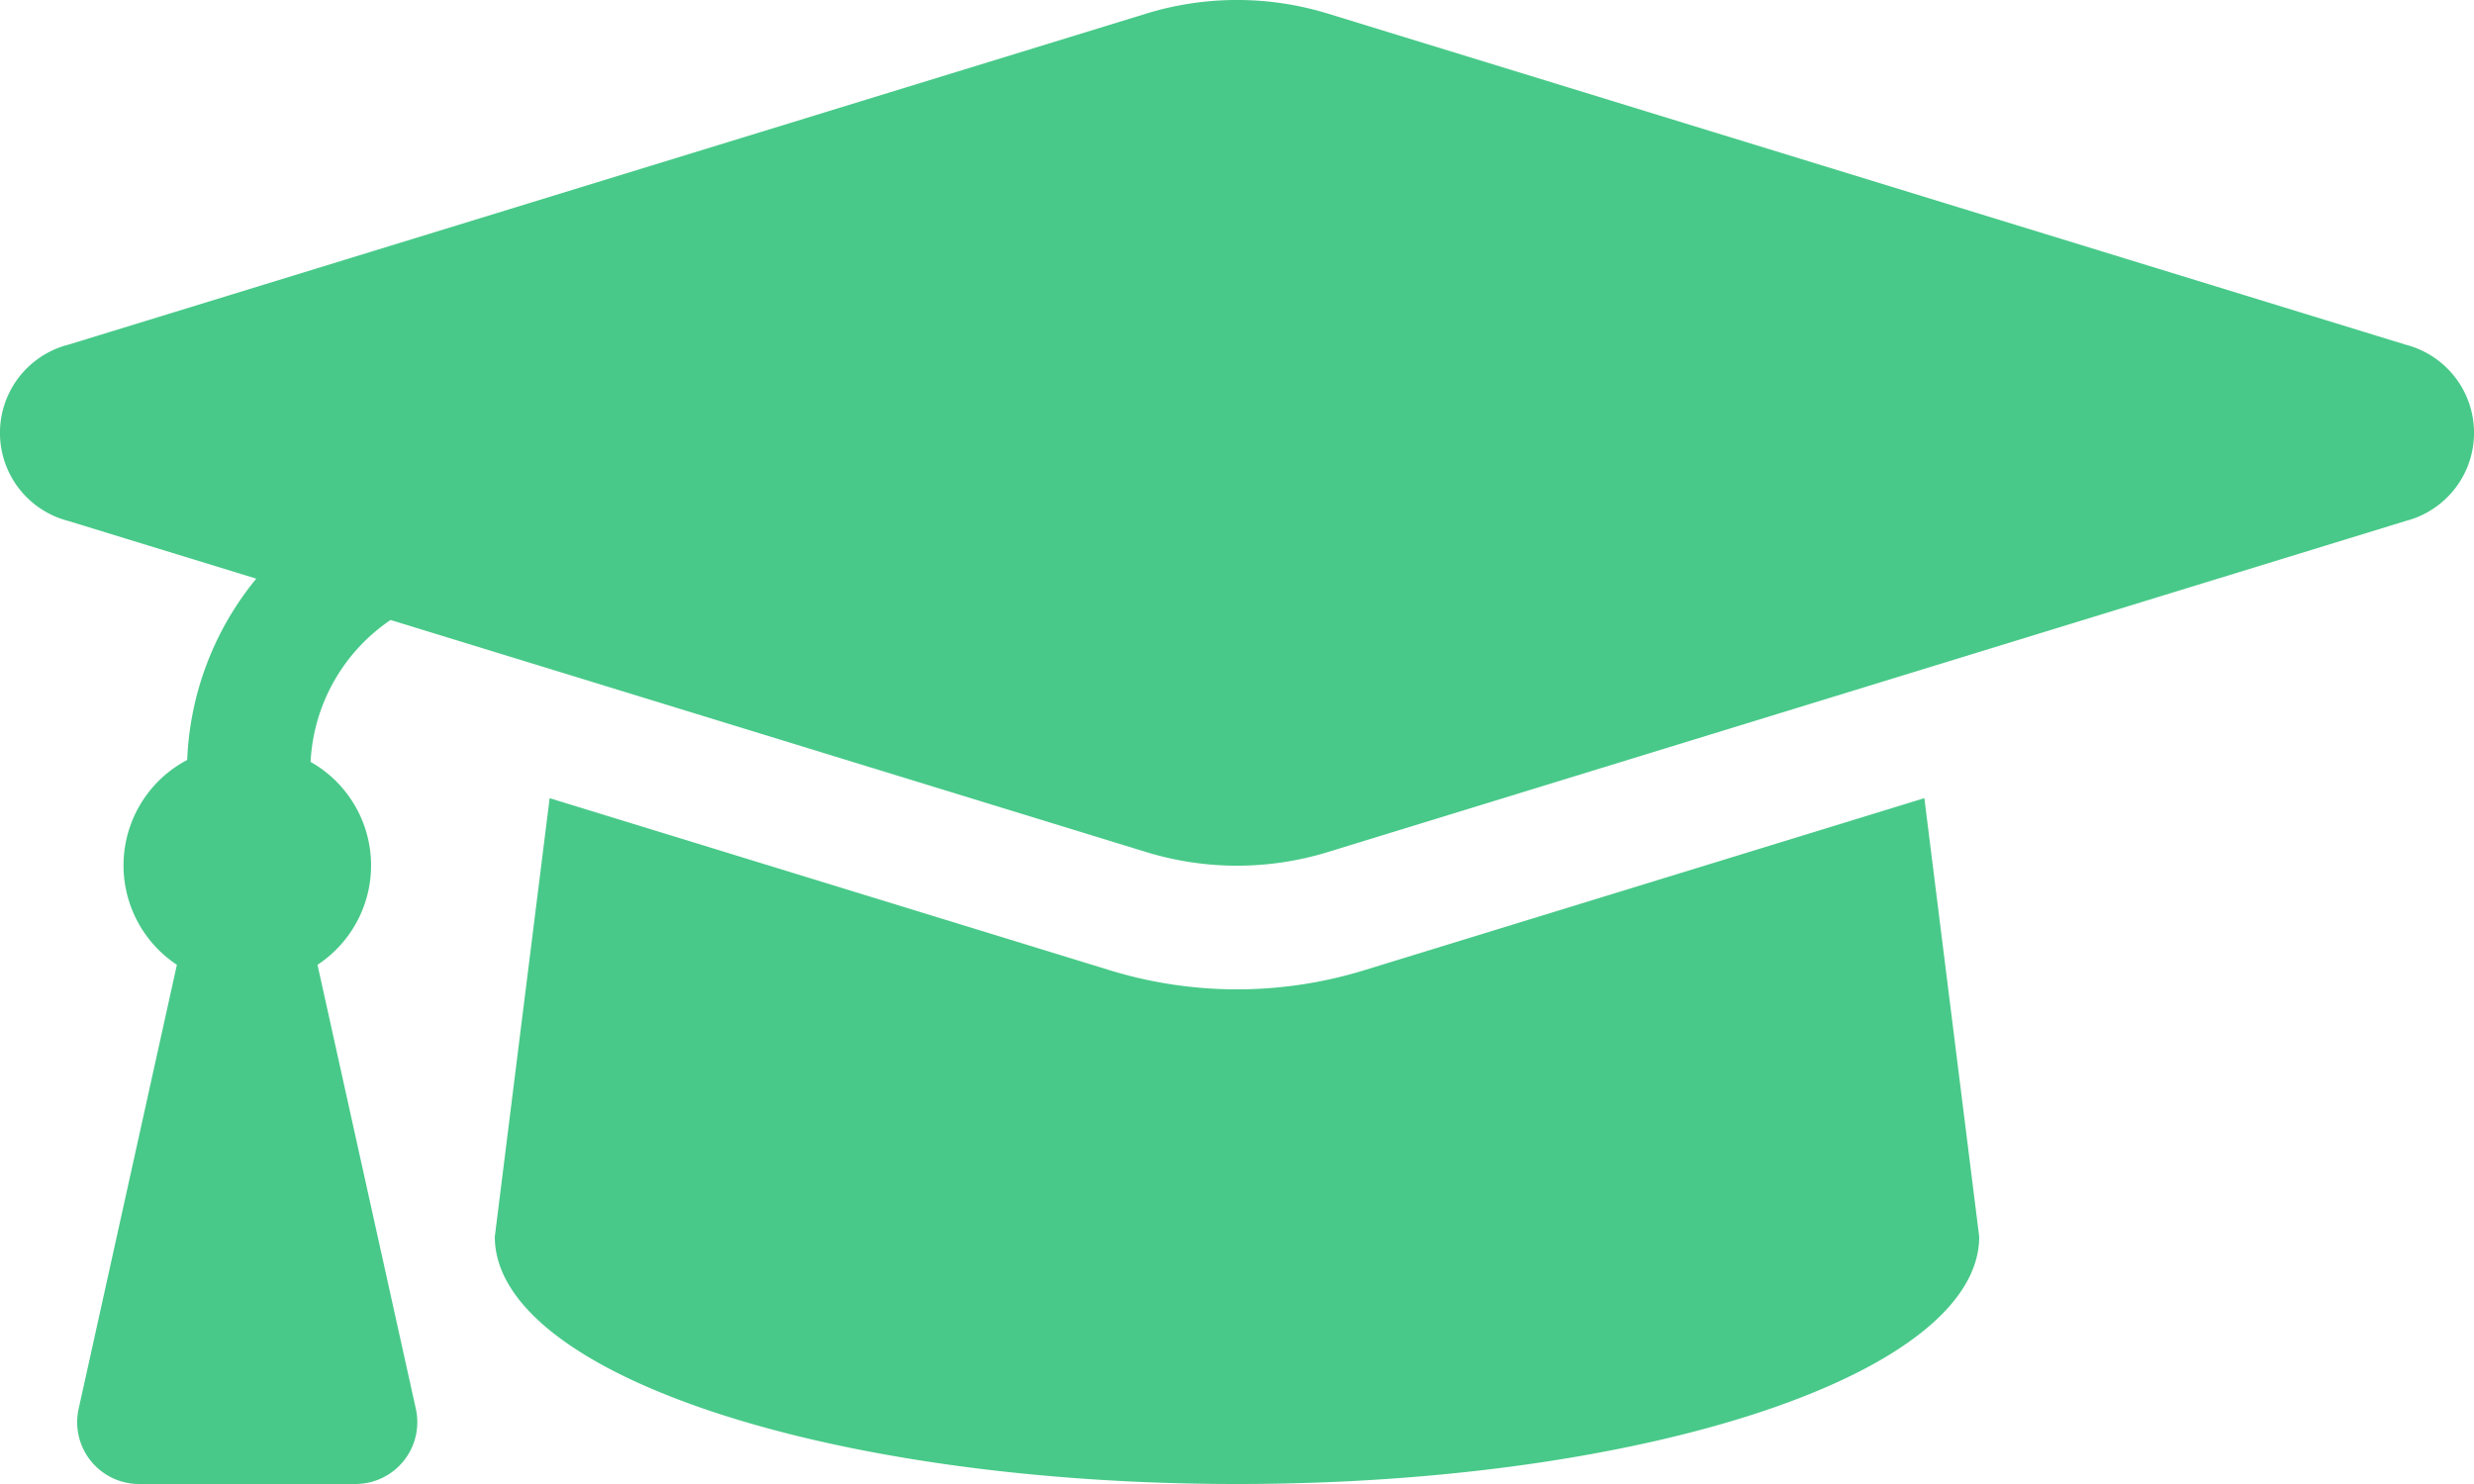 <svg xmlns="http://www.w3.org/2000/svg" width="24" height="14.4" viewBox="0 0 24 14.4">
  <path id="Icon_awesome-graduation-cap" data-name="Icon awesome-graduation-cap" d="M23.338,7.845,12.878,4.631a3,3,0,0,0-1.755,0L.662,7.845a.883.883,0,0,0,0,1.71l1.824.56a2.955,2.955,0,0,0-.67,1.759,1.157,1.157,0,0,0-.1,1.988L.763,18.17a.6.6,0,0,0,.585.73h2.1a.6.6,0,0,0,.586-.73L3.08,13.862a1.154,1.154,0,0,0-.067-1.969,1.769,1.769,0,0,1,.776-1.377l7.334,2.253a3,3,0,0,0,1.755,0L23.338,9.555a.883.883,0,0,0,0-1.71ZM13.23,13.916a4.2,4.2,0,0,1-2.46,0L5.332,12.245,4.8,16.5c0,1.326,3.223,2.4,7.2,2.4s7.2-1.074,7.2-2.4l-.532-4.255L13.23,13.916Z" transform="translate(0 -4.5)" fill="#48c989"/>
</svg>
